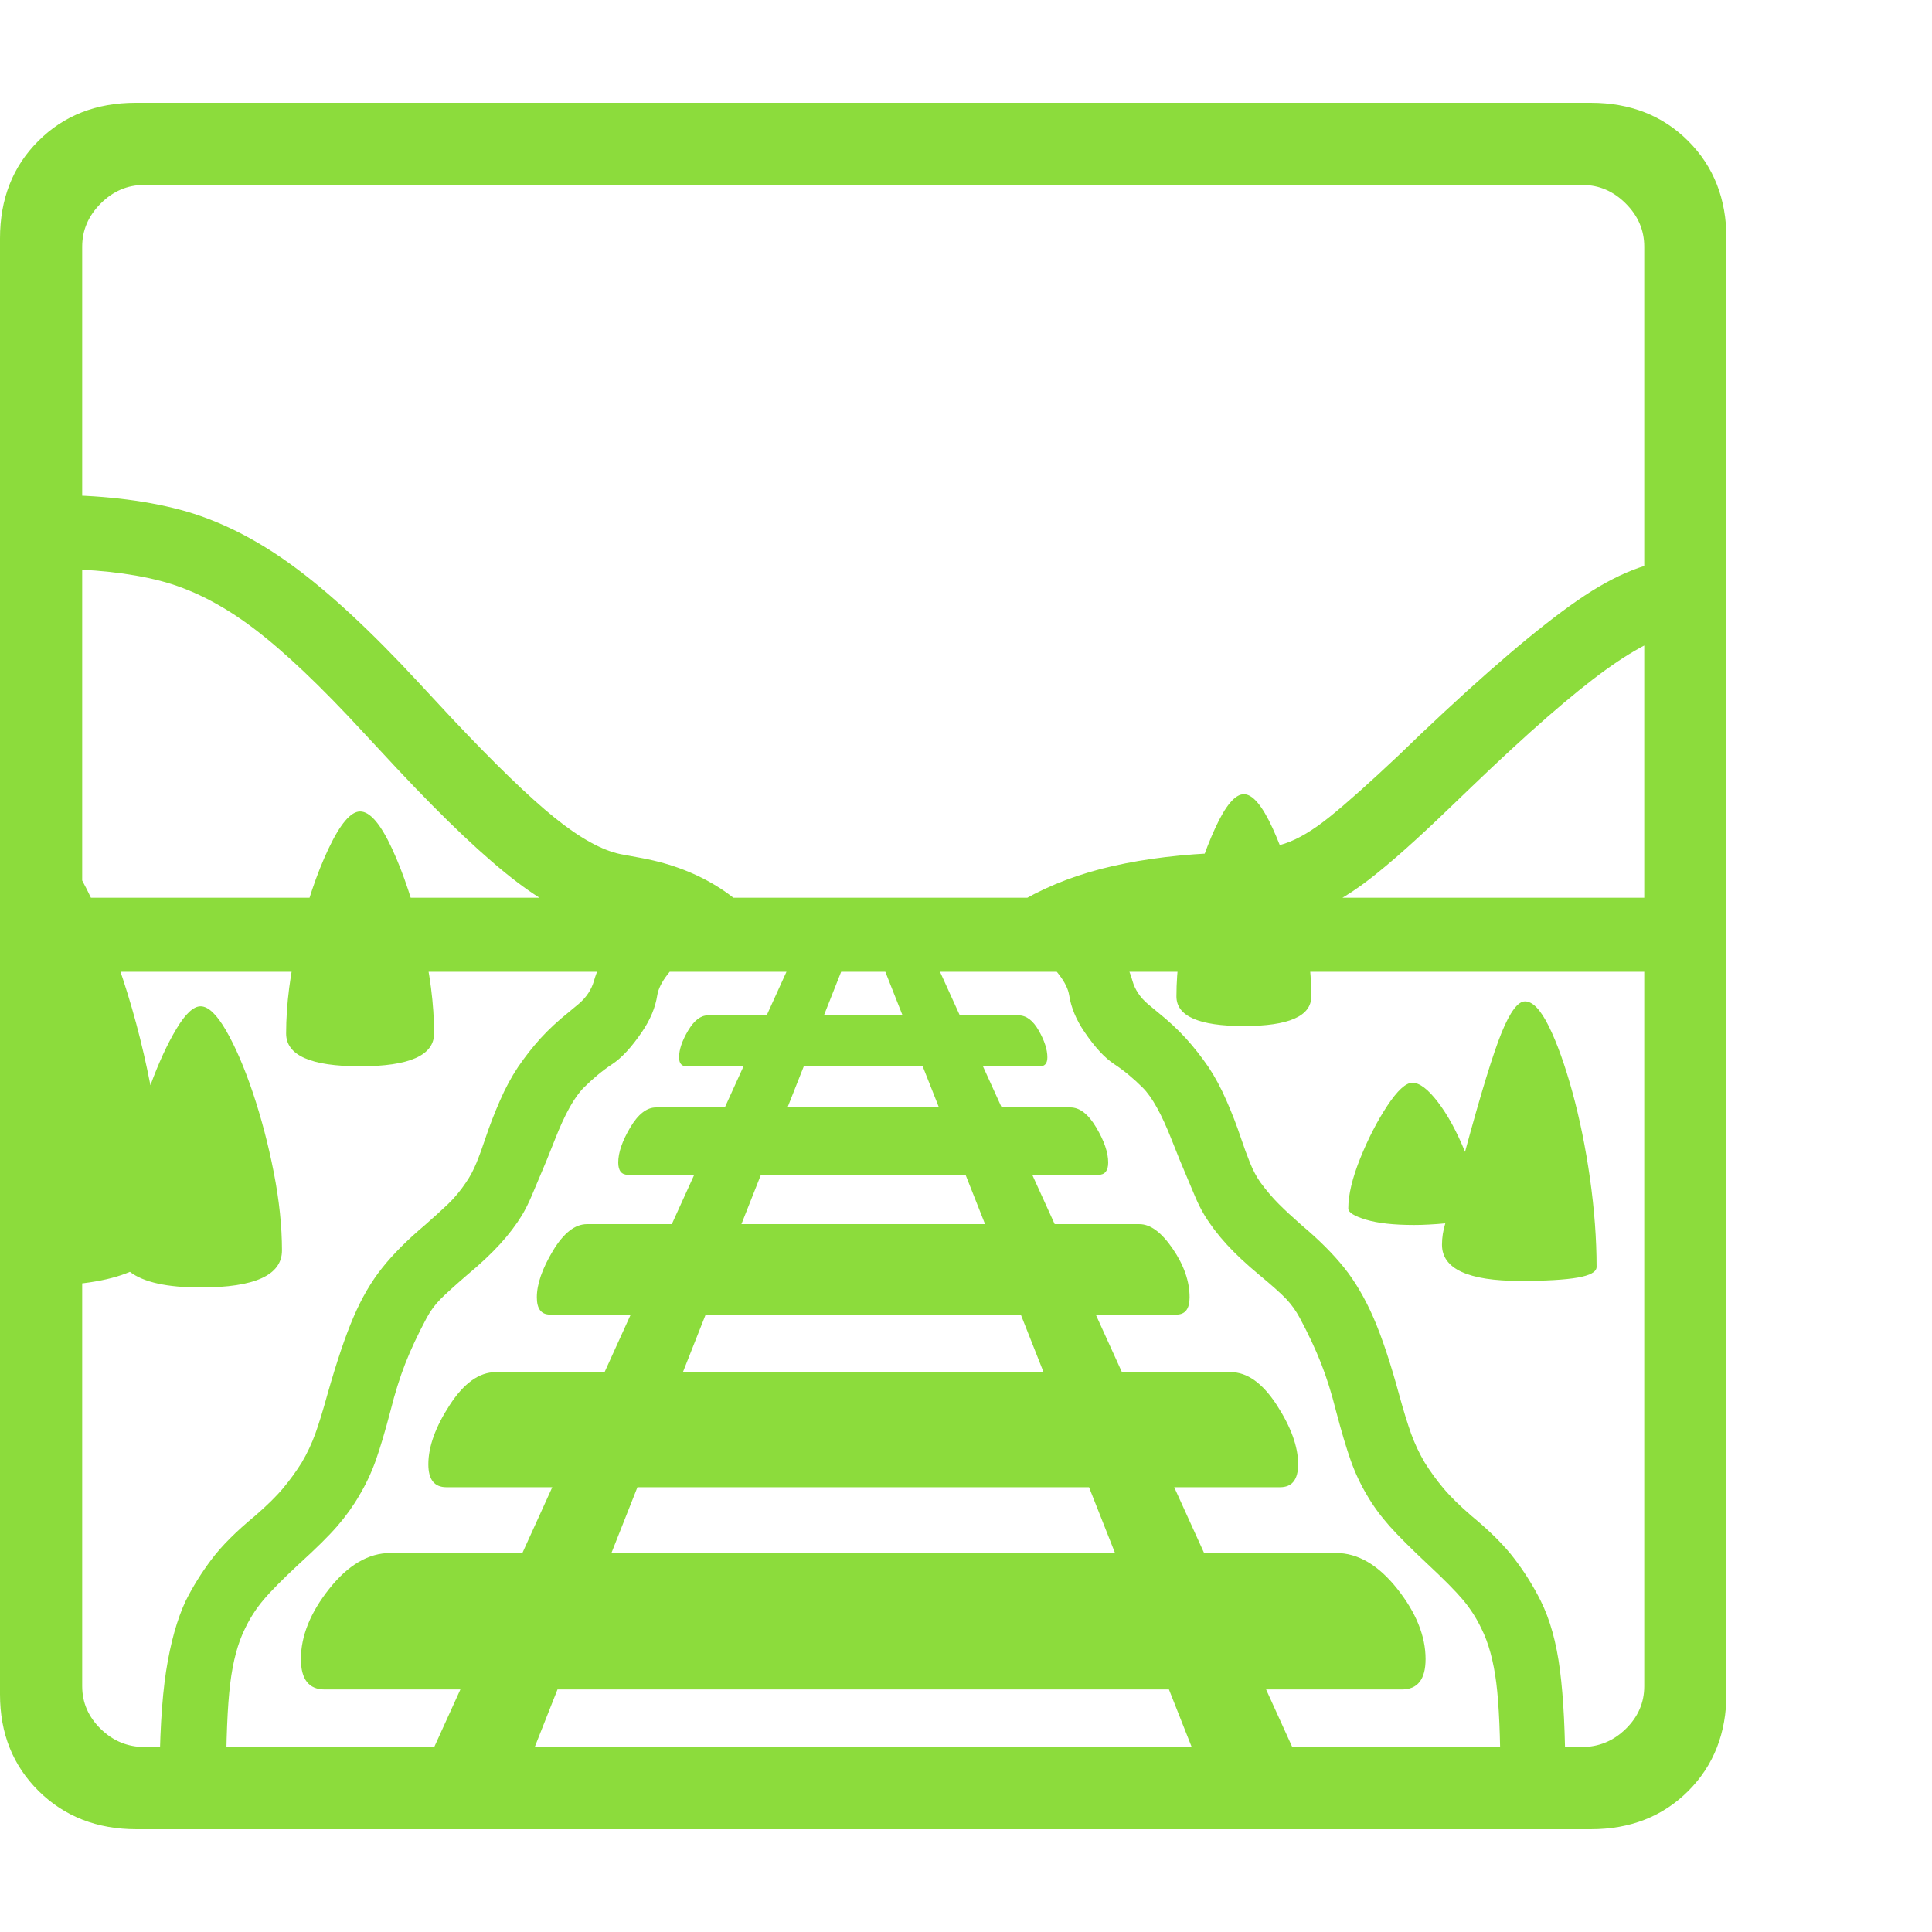 <svg version="1.1" xmlns="http://www.w3.org/2000/svg" style="fill:rgba(0,0,0,1.0)" width="256" height="256" viewBox="0 0 36.719 32.812"><path fill="rgb(140, 220, 60)" d="M2.594 32.812 C1.844 32.812 1.224 32.57 0.734 32.086 C0.245 31.602 0 30.99 0 30.25 L0 2.578 C0 1.828 0.242 1.211 0.727 0.727 C1.211 0.242 1.828 -0 2.578 -0 L30.234 -0 C30.984 -0 31.602 0.242 32.086 0.727 C32.57 1.211 32.812 1.828 32.812 2.578 L32.812 30.234 C32.812 30.984 32.57 31.602 32.086 32.086 C31.602 32.57 30.984 32.812 30.234 32.812 Z M3.031 32 C3.031 31.083 3.073 30.354 3.156 29.812 C3.24 29.271 3.365 28.823 3.531 28.469 C3.667 28.198 3.831 27.935 4.023 27.68 C4.216 27.424 4.49 27.151 4.844 26.859 C5.073 26.661 5.253 26.484 5.383 26.328 C5.513 26.172 5.63 26.01 5.734 25.844 C5.839 25.667 5.924 25.484 5.992 25.297 C6.06 25.109 6.135 24.865 6.219 24.562 C6.396 23.937 6.562 23.443 6.719 23.078 C6.875 22.714 7.057 22.401 7.266 22.141 C7.474 21.88 7.745 21.609 8.078 21.328 C8.245 21.182 8.391 21.049 8.516 20.93 C8.641 20.81 8.755 20.672 8.859 20.516 C8.932 20.411 8.997 20.289 9.055 20.148 C9.112 20.008 9.172 19.844 9.234 19.656 C9.307 19.437 9.396 19.208 9.5 18.969 C9.604 18.729 9.719 18.516 9.844 18.328 C9.979 18.13 10.122 17.948 10.273 17.781 C10.424 17.615 10.604 17.448 10.812 17.281 L11 17.125 C11.146 17 11.242 16.854 11.289 16.688 C11.336 16.521 11.422 16.323 11.547 16.094 L13.156 16.094 C12.75 16.438 12.529 16.727 12.492 16.961 C12.456 17.195 12.359 17.427 12.203 17.656 C12.005 17.948 11.815 18.154 11.633 18.273 C11.451 18.393 11.271 18.542 11.094 18.719 C10.917 18.896 10.734 19.224 10.547 19.703 L10.391 20.094 C10.255 20.417 10.159 20.646 10.102 20.781 C10.044 20.917 9.984 21.036 9.922 21.141 C9.807 21.328 9.667 21.513 9.5 21.695 C9.333 21.878 9.125 22.073 8.875 22.281 C8.646 22.479 8.479 22.63 8.375 22.734 C8.271 22.839 8.182 22.958 8.109 23.094 C7.943 23.406 7.807 23.695 7.703 23.961 C7.599 24.227 7.505 24.526 7.422 24.859 C7.318 25.255 7.224 25.57 7.141 25.805 C7.057 26.039 6.953 26.26 6.828 26.469 C6.714 26.667 6.576 26.859 6.414 27.047 C6.253 27.234 6.005 27.479 5.672 27.781 C5.37 28.063 5.148 28.286 5.008 28.453 C4.867 28.62 4.75 28.802 4.656 29 C4.521 29.271 4.427 29.62 4.375 30.047 C4.323 30.474 4.297 31.104 4.297 31.938 Z M6.172 30.156 C5.87 30.156 5.719 29.964 5.719 29.578 C5.719 29.141 5.898 28.695 6.258 28.242 C6.617 27.789 7.005 27.562 7.422 27.562 L25.391 27.562 C25.807 27.562 26.195 27.789 26.555 28.242 C26.914 28.695 27.094 29.141 27.094 29.578 C27.094 29.964 26.943 30.156 26.641 30.156 Z M8.047 31.703 L15.125 16.125 L16.141 16.125 L9.984 31.703 Z M8.484 26.312 C8.255 26.312 8.141 26.167 8.141 25.875 C8.141 25.542 8.276 25.167 8.547 24.75 C8.818 24.333 9.109 24.125 9.422 24.125 L23.391 24.125 C23.703 24.125 23.995 24.333 24.266 24.75 C24.536 25.167 24.672 25.542 24.672 25.875 C24.672 26.167 24.557 26.312 24.328 26.312 Z M10.453 23.031 C10.286 23.031 10.203 22.922 10.203 22.703 C10.203 22.453 10.305 22.159 10.508 21.82 C10.711 21.482 10.927 21.312 11.156 21.312 L21.656 21.312 C21.865 21.312 22.076 21.469 22.289 21.781 C22.503 22.094 22.609 22.401 22.609 22.703 C22.609 22.922 22.526 23.031 22.359 23.031 Z M13.297 16.5 C13.224 16.344 13.065 16.193 12.82 16.047 C12.576 15.901 12.292 15.797 11.969 15.734 L11.547 15.656 C11.005 15.552 10.432 15.271 9.828 14.812 C9.224 14.354 8.464 13.635 7.547 12.656 L6.922 11.984 C6.099 11.089 5.393 10.419 4.805 9.977 C4.216 9.534 3.63 9.237 3.047 9.086 C2.464 8.935 1.76 8.859 0.938 8.859 L0.938 7.453 C1.885 7.453 2.714 7.547 3.422 7.734 C4.13 7.922 4.836 8.271 5.539 8.781 C6.242 9.292 7.047 10.036 7.953 11.016 L8.578 11.688 C9.401 12.563 10.055 13.195 10.539 13.586 C11.023 13.977 11.443 14.208 11.797 14.281 L12.219 14.359 C12.771 14.464 13.26 14.654 13.688 14.93 C14.115 15.206 14.411 15.531 14.578 15.906 Z M11.938 20.375 C11.812 20.375 11.75 20.297 11.75 20.141 C11.75 19.953 11.826 19.732 11.977 19.477 C12.128 19.221 12.292 19.094 12.469 19.094 L20.344 19.094 C20.521 19.094 20.685 19.221 20.836 19.477 C20.987 19.732 21.062 19.953 21.062 20.141 C21.062 20.297 21 20.375 20.875 20.375 Z M22.828 31.703 L16.672 16.125 L17.688 16.125 L24.766 31.703 Z M13.047 18.312 C12.953 18.312 12.906 18.255 12.906 18.141 C12.906 17.995 12.964 17.826 13.078 17.633 C13.193 17.44 13.318 17.344 13.453 17.344 L19.359 17.344 C19.505 17.344 19.633 17.44 19.742 17.633 C19.852 17.826 19.906 17.995 19.906 18.141 C19.906 18.255 19.859 18.312 19.766 18.312 Z M2.75 31.25 L30.062 31.25 C30.385 31.25 30.664 31.135 30.898 30.906 C31.133 30.677 31.25 30.406 31.25 30.094 L31.25 2.734 C31.25 2.422 31.133 2.148 30.898 1.914 C30.664 1.68 30.391 1.562 30.078 1.562 L2.734 1.562 C2.422 1.562 2.148 1.68 1.914 1.914 C1.68 2.148 1.562 2.422 1.562 2.734 L1.562 30.094 C1.562 30.406 1.68 30.677 1.914 30.906 C2.148 31.135 2.427 31.25 2.75 31.25 Z M0.969 16.516 L0.969 15.109 L31.891 15.109 L31.891 16.516 Z M29.75 31.828 L28.516 31.828 C28.516 31.047 28.49 30.448 28.438 30.031 C28.385 29.615 28.292 29.271 28.156 29 C28.062 28.802 27.945 28.62 27.805 28.453 C27.664 28.286 27.443 28.063 27.141 27.781 C26.818 27.479 26.573 27.234 26.406 27.047 C26.24 26.859 26.099 26.667 25.984 26.469 C25.859 26.26 25.755 26.039 25.672 25.805 C25.589 25.57 25.495 25.255 25.391 24.859 C25.307 24.526 25.214 24.227 25.109 23.961 C25.005 23.695 24.87 23.406 24.703 23.094 C24.63 22.958 24.544 22.839 24.445 22.734 C24.346 22.63 24.177 22.479 23.938 22.281 C23.687 22.073 23.479 21.878 23.312 21.695 C23.146 21.513 23.005 21.328 22.891 21.141 C22.828 21.036 22.768 20.917 22.711 20.781 C22.654 20.646 22.557 20.417 22.422 20.094 L22.266 19.703 C22.078 19.224 21.896 18.896 21.719 18.719 C21.542 18.542 21.362 18.393 21.18 18.273 C20.997 18.154 20.807 17.948 20.609 17.656 C20.453 17.427 20.357 17.195 20.32 16.961 C20.284 16.727 20.063 16.438 19.656 16.094 L21.266 16.094 C21.391 16.323 21.477 16.521 21.523 16.688 C21.57 16.854 21.667 17 21.812 17.125 L22 17.281 C22.208 17.448 22.388 17.615 22.539 17.781 C22.69 17.948 22.833 18.13 22.969 18.328 C23.094 18.516 23.208 18.729 23.312 18.969 C23.417 19.208 23.505 19.437 23.578 19.656 C23.641 19.844 23.701 20.008 23.758 20.148 C23.815 20.289 23.88 20.411 23.953 20.516 C24.068 20.672 24.185 20.81 24.305 20.93 C24.424 21.049 24.568 21.182 24.734 21.328 C25.068 21.609 25.339 21.88 25.547 22.141 C25.755 22.401 25.94 22.716 26.102 23.086 C26.263 23.456 26.427 23.948 26.594 24.562 C26.677 24.865 26.753 25.109 26.82 25.297 C26.888 25.484 26.974 25.667 27.078 25.844 C27.182 26.01 27.299 26.172 27.43 26.328 C27.56 26.484 27.74 26.661 27.969 26.859 C28.323 27.151 28.596 27.424 28.789 27.68 C28.982 27.935 29.146 28.198 29.281 28.469 C29.458 28.823 29.581 29.263 29.648 29.789 C29.716 30.315 29.75 30.995 29.75 31.828 Z M21.047 16 L19.281 15.25 C19.771 14.948 20.318 14.719 20.922 14.562 C21.526 14.406 22.208 14.307 22.969 14.266 L23.5 14.234 C23.865 14.214 24.172 14.161 24.422 14.078 C24.672 13.995 24.956 13.826 25.273 13.57 C25.591 13.315 26.031 12.922 26.594 12.391 L27 12 C28.24 10.823 29.232 9.977 29.977 9.461 C30.721 8.945 31.38 8.688 31.953 8.688 L31.953 10.094 C31.63 10.094 31.154 10.32 30.523 10.773 C29.893 11.227 29.042 11.969 27.969 13 L27.562 13.391 C26.937 13.995 26.422 14.453 26.016 14.766 C25.609 15.078 25.227 15.294 24.867 15.414 C24.508 15.534 24.083 15.609 23.594 15.641 L23.062 15.672 C22.667 15.693 22.302 15.729 21.969 15.781 C21.635 15.833 21.328 15.906 21.047 16 Z M28.891 22.391 C27.901 22.391 27.406 22.161 27.406 21.703 C27.406 21.568 27.427 21.432 27.469 21.297 C27.365 21.307 27.26 21.315 27.156 21.32 C27.052 21.326 26.958 21.328 26.875 21.328 C26.49 21.328 26.185 21.294 25.961 21.227 C25.737 21.159 25.625 21.089 25.625 21.016 C25.625 20.755 25.701 20.438 25.852 20.062 C26.003 19.687 26.174 19.354 26.367 19.062 C26.56 18.771 26.719 18.625 26.844 18.625 C26.979 18.625 27.141 18.747 27.328 18.992 C27.516 19.237 27.687 19.552 27.844 19.938 C28.146 18.823 28.378 18.068 28.539 17.672 C28.701 17.276 28.849 17.078 28.984 17.078 C29.13 17.078 29.281 17.237 29.438 17.555 C29.594 17.872 29.742 18.286 29.883 18.797 C30.023 19.307 30.135 19.857 30.219 20.445 C30.302 21.034 30.344 21.594 30.344 22.125 C30.344 22.219 30.224 22.286 29.984 22.328 C29.745 22.37 29.38 22.391 28.891 22.391 Z M23.641 17.547 C22.786 17.547 22.359 17.359 22.359 16.984 C22.359 16.474 22.432 15.922 22.578 15.328 C22.724 14.734 22.896 14.221 23.094 13.789 C23.292 13.357 23.474 13.141 23.641 13.141 C23.807 13.141 23.99 13.357 24.188 13.789 C24.385 14.221 24.557 14.734 24.703 15.328 C24.849 15.922 24.922 16.474 24.922 16.984 C24.922 17.359 24.495 17.547 23.641 17.547 Z M6.844 18.312 C5.906 18.312 5.438 18.104 5.438 17.688 C5.438 17.135 5.516 16.531 5.672 15.875 C5.828 15.219 6.018 14.654 6.242 14.18 C6.466 13.706 6.667 13.469 6.844 13.469 C7.031 13.469 7.234 13.706 7.453 14.18 C7.672 14.654 7.859 15.219 8.016 15.875 C8.172 16.531 8.25 17.135 8.25 17.688 C8.25 18.104 7.781 18.312 6.844 18.312 Z M3.812 22.516 C3.177 22.516 2.729 22.417 2.469 22.219 C2.052 22.396 1.458 22.484 0.688 22.484 L0.688 13.891 C0.927 13.891 1.182 14.122 1.453 14.586 C1.724 15.049 1.987 15.646 2.242 16.375 C2.497 17.104 2.703 17.87 2.859 18.672 C3.016 18.245 3.18 17.888 3.352 17.602 C3.523 17.315 3.677 17.172 3.812 17.172 C3.958 17.172 4.12 17.326 4.297 17.633 C4.474 17.94 4.643 18.333 4.805 18.812 C4.966 19.292 5.099 19.797 5.203 20.328 C5.307 20.859 5.359 21.354 5.359 21.812 C5.359 22.281 4.844 22.516 3.812 22.516 Z M36.719 27.344" /></svg>